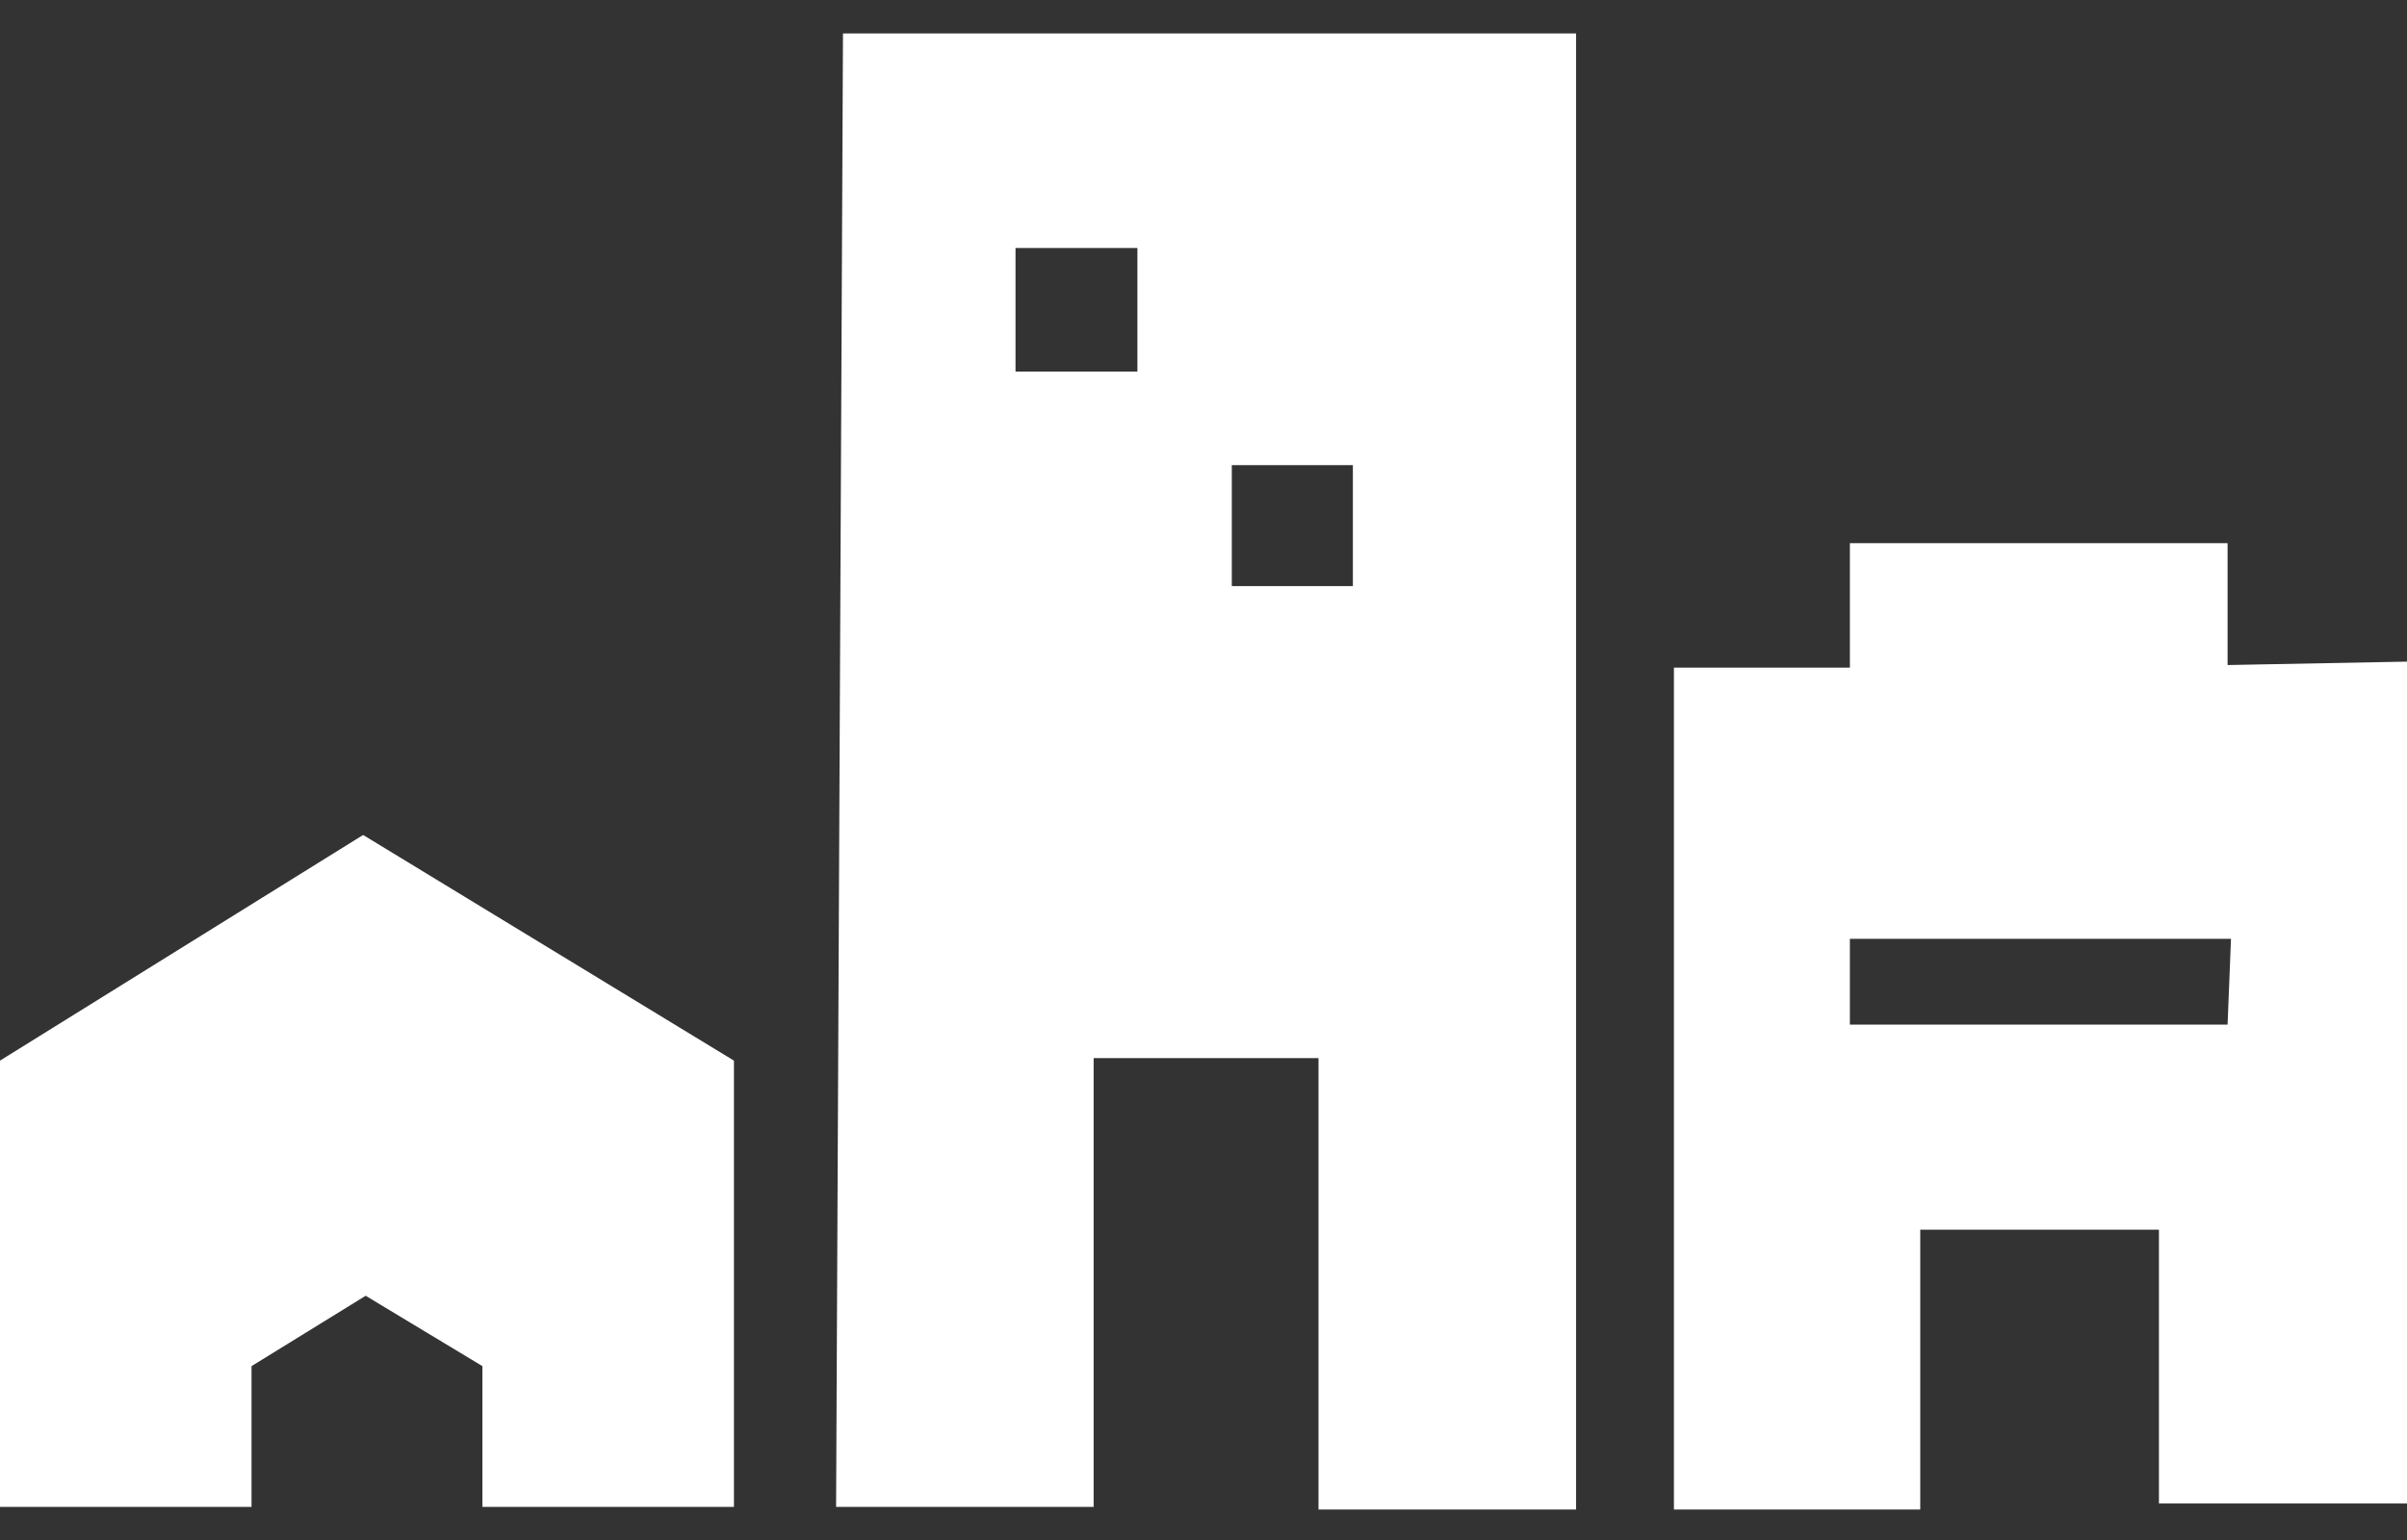 <svg width="50" height="32" viewBox="0 0 50 32" fill="none" xmlns="http://www.w3.org/2000/svg">
<rect x="0" y="0" width="50" height="32" fill="#333333" stroke="none"/>
<path d="M17.368 31.312H22.718V21.986H27.389V31.366H32.739V0.695H17.511L17.368 31.312ZM25.588 9.665H28.103V12.179H25.588V9.665ZM21.095 5.153H23.627V7.721H21.095V5.153Z" fill="white"/>
<path d="M0 22.039V31.312H5.225V28.387L7.596 26.925L10.021 28.387V31.312H15.246V22.039L7.543 17.35L0 22.039Z" fill="white"/>
<path d="M46.273 13.819V11.287H38.427V13.873H34.772V31.366H39.889V25.552H44.847V31.241H50V13.748L46.273 13.819ZM46.273 21.291H38.427V19.508H46.344L46.273 21.291Z" fill="white"/>
</svg>

